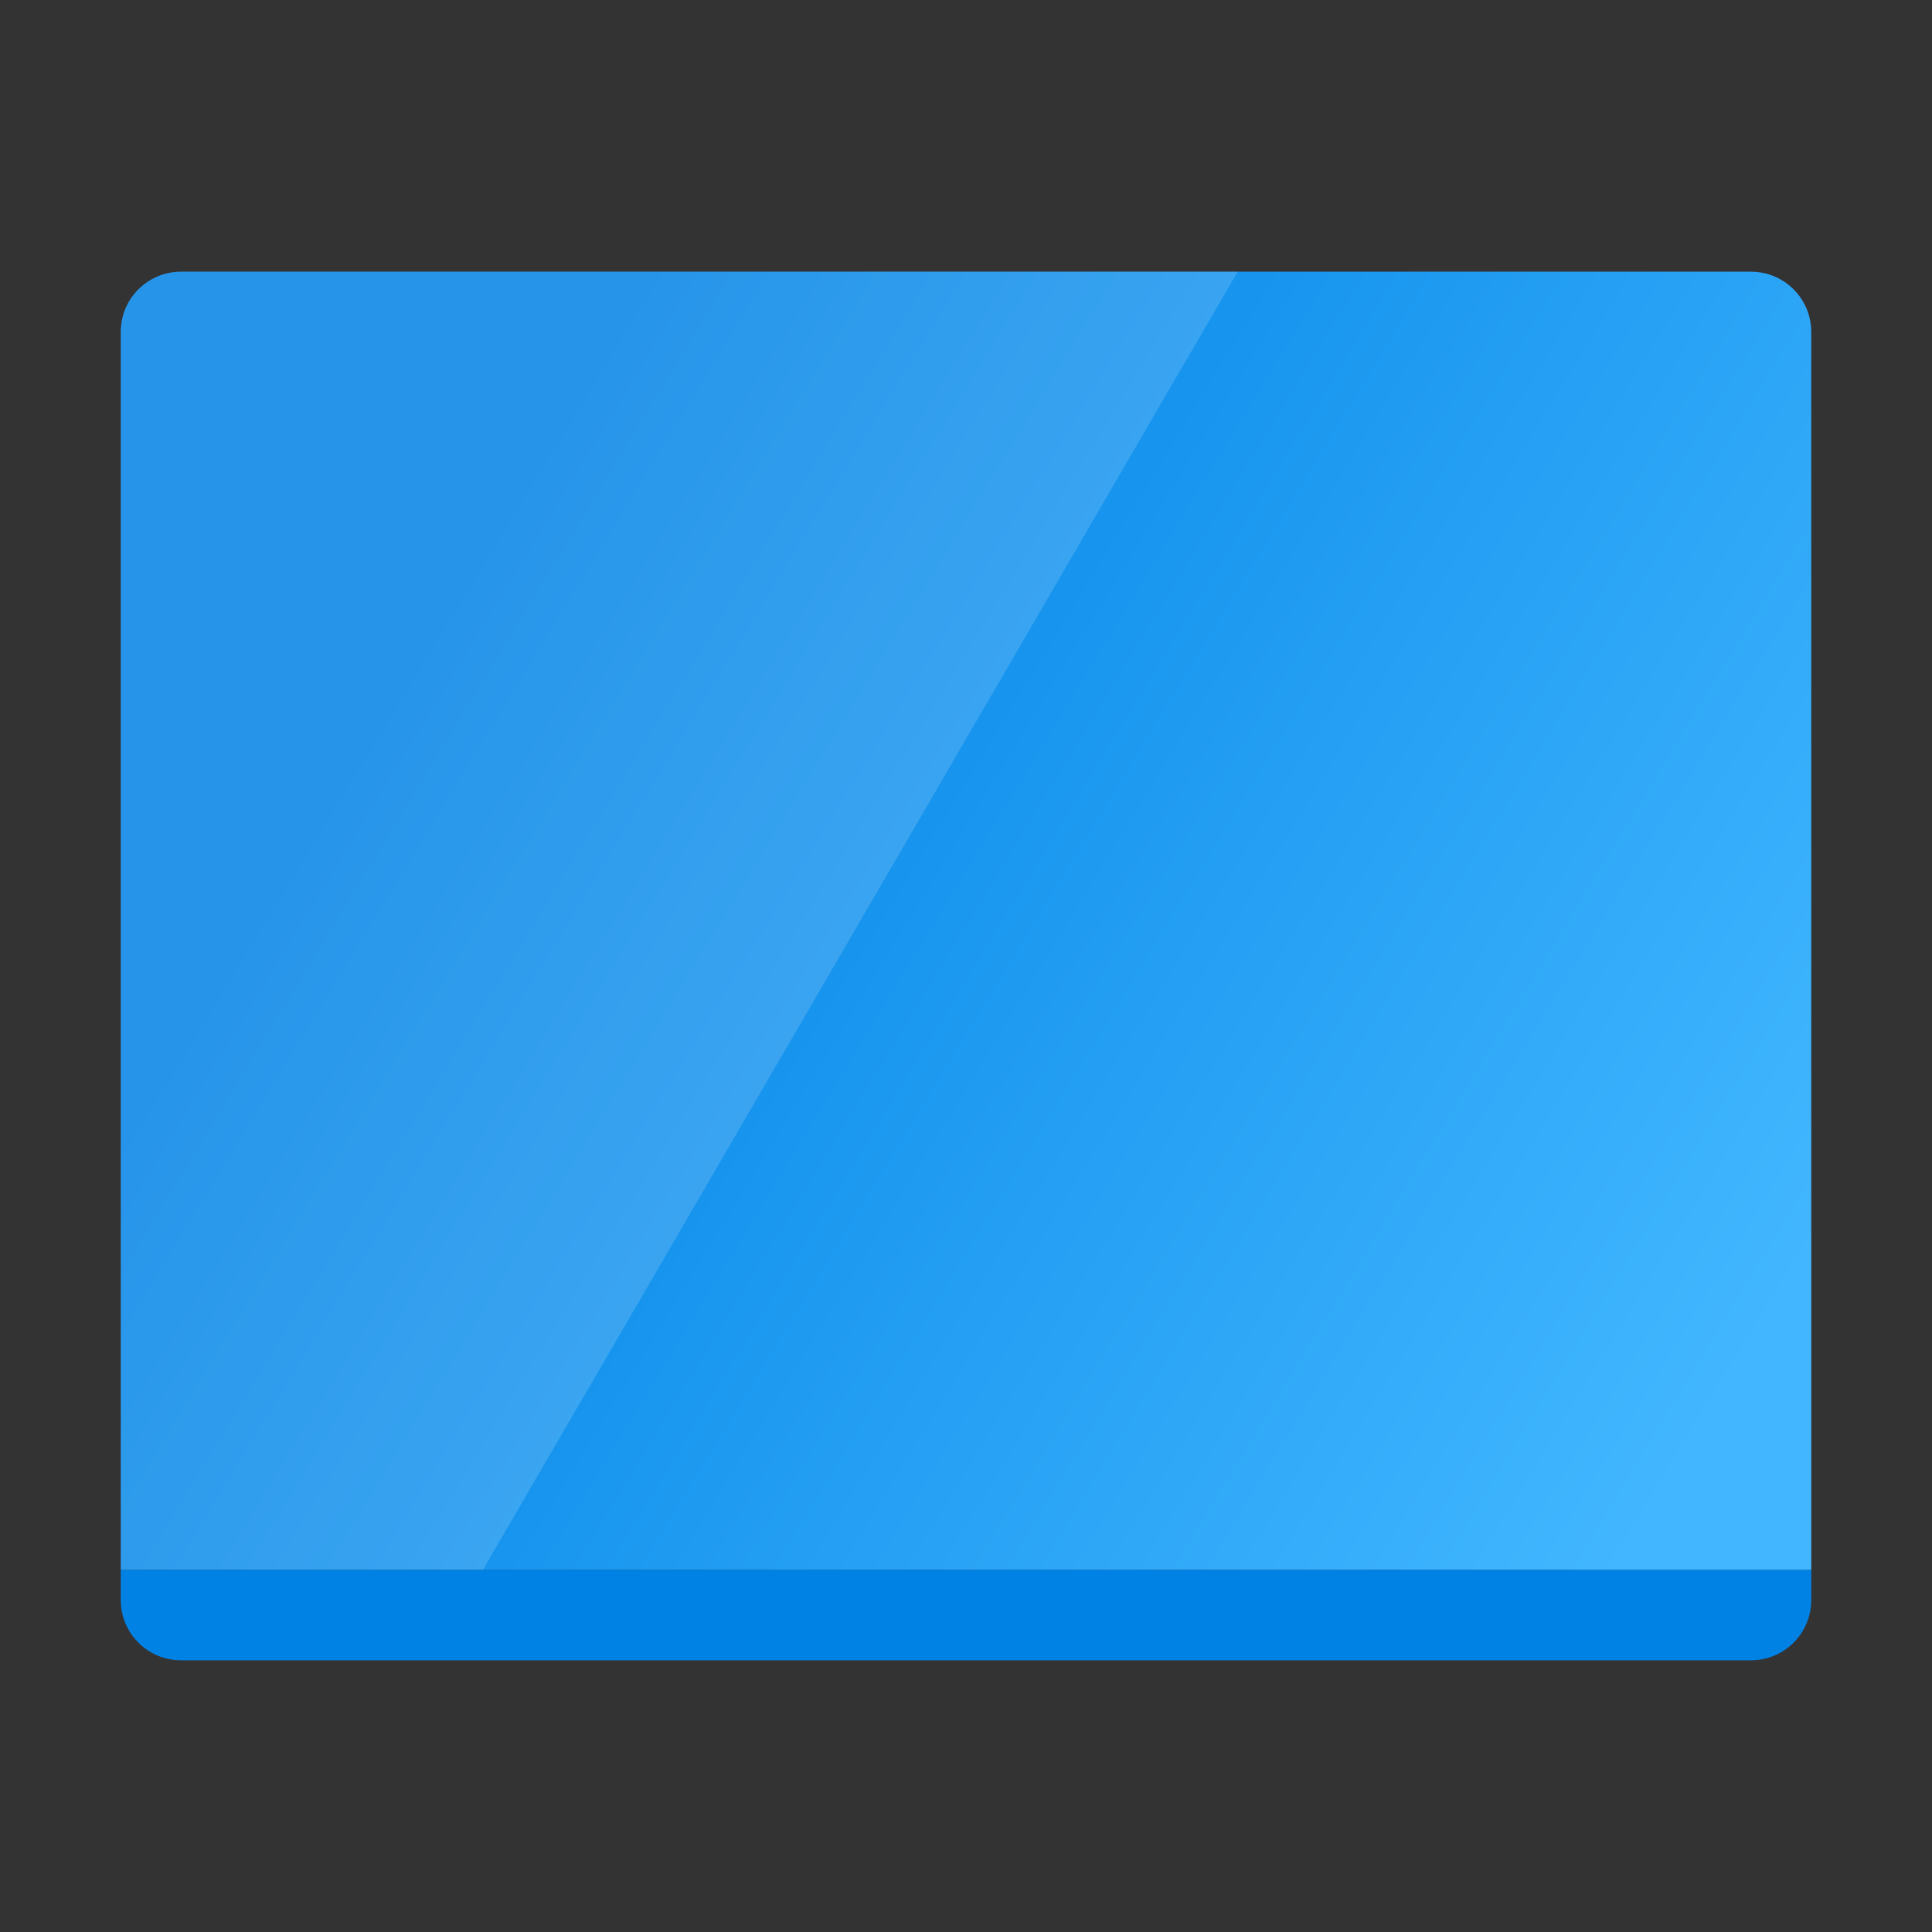<?xml version="1.0" encoding="UTF-8"?>
<svg width="64" height="64" version="1.1" xmlns="http://www.w3.org/2000/svg" xmlns:cc="http://creativecommons.org/ns#" xmlns:dc="http://purl.org/dc/elements/1.1/" xmlns:rdf="http://www.w3.org/1999/02/22-rdf-syntax-ns#" xmlns:xlink="http://www.w3.org/1999/xlink">
 <rect width="100%" height="100%" fill="#333333" stroke="none"/>
 <defs>
  <linearGradient id="b" x1="399.57" x2="399.57" y1="545.8" y2="517.8" gradientTransform="matrix(2.143 0 0 2.143 -826.36 -1107.5)" gradientUnits="userSpaceOnUse">
   <stop stop-color="#3889e9" offset="0"/>
   <stop stop-color="#5ea5fb" offset="1"/>
  </linearGradient>
  <style type="text/css"/>
  <style type="text/css"/>
  <style type="text/css"/>
  <linearGradient id="linearGradient1103" x1="15.408" x2="58" y1="19" y2="45" gradientTransform="matrix(1 0 0 1 -5.9e-5 -3.5133e-6)" gradientUnits="userSpaceOnUse">
   <stop stop-color="#0082e5" offset="0"/>
   <stop stop-color="#42b7ff" offset="1"/>
  </linearGradient>
 </defs>
 <circle cx="32.02" cy="32.044" r="0" fill="url(#b)" stroke-width="1.571"/>
 <g stroke-linecap="round" stroke-linejoin="round">
  <path d="m60 52h-56v1c0 1.108 0.892 2 2 2h52c1.108 0 2-0.892 2-2v-1z" fill="#0082e5"/>
  <path d="m6 9c-1.108 0-2 0.892-2 2v41h56v-41c0-1.108-0.892-2-2-2h-52z" fill="url(#linearGradient1103)"/>
  <path d="m6 9c-1.108 0-2 0.892-2 2v41h12l25-43h-35z" fill="#fff" opacity=".15" style="-inkscape-stroke:none"/>
 </g>
</svg>
